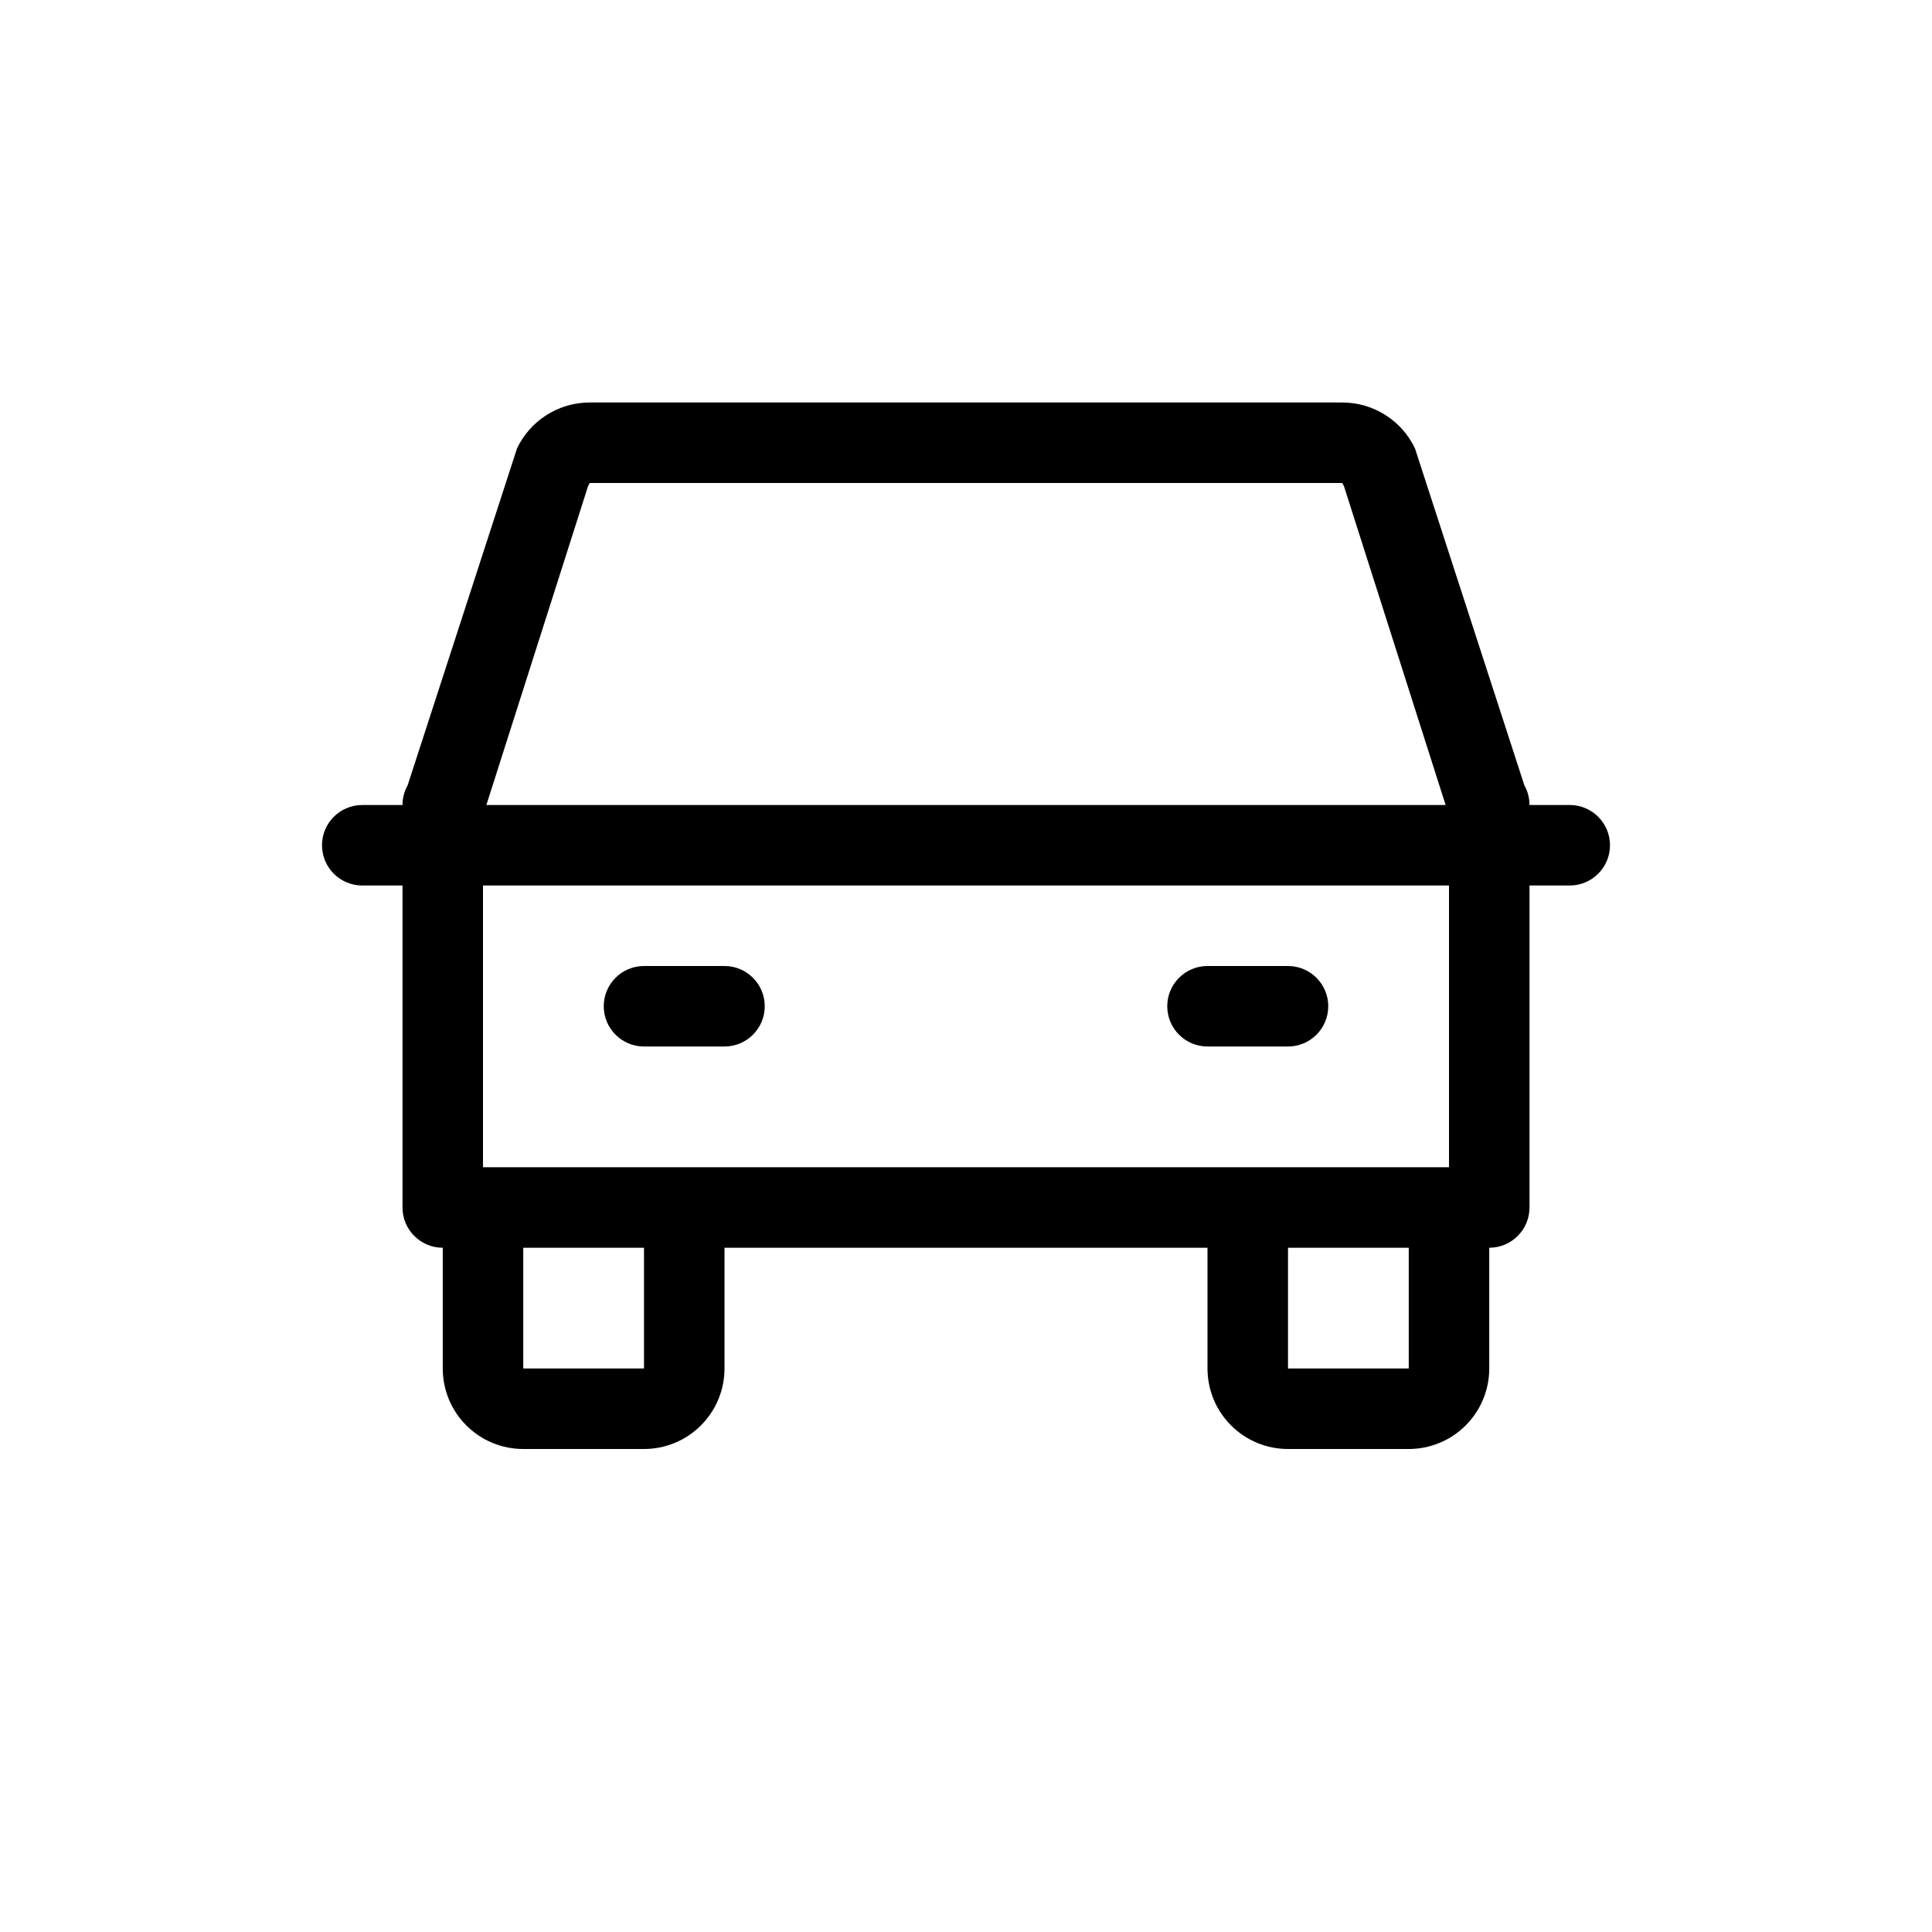 <svg width="24" height="24" viewBox="0 0 24 24" fill="none" xmlns="http://www.w3.org/2000/svg">
<path fill-rule="evenodd" clip-rule="evenodd" d="M7.325 5C7.131 5 6.942 5.056 6.78 5.162C6.626 5.262 6.502 5.403 6.423 5.569L5.064 9.755C5.022 9.829 5 9.914 5 10H4.5C4.224 10 4 10.224 4 10.5C4 10.776 4.224 11 4.5 11H5V15C5 15.276 5.224 15.5 5.5 15.5V17C5.5 17.265 5.605 17.52 5.793 17.707C5.98 17.895 6.235 18 6.5 18H8C8.265 18 8.52 17.895 8.707 17.707C8.895 17.52 9 17.265 9 17V15.5H15V17C15 17.265 15.105 17.52 15.293 17.707C15.48 17.895 15.735 18 16 18H17.5C17.765 18 18.02 17.895 18.207 17.707C18.395 17.52 18.5 17.265 18.5 17V15.5C18.776 15.5 19 15.276 19 15V11H19.5C19.776 11 20 10.776 20 10.5C20 10.224 19.776 10 19.5 10H19C19 9.914 18.978 9.829 18.936 9.755L17.577 5.569C17.498 5.403 17.374 5.262 17.22 5.162C17.058 5.056 16.869 5 16.675 5H7.325ZM17.958 10L16.696 6.042C16.689 6.029 16.681 6.014 16.675 6L7.325 6C7.319 6.014 7.311 6.029 7.304 6.042L6.042 10H17.958ZM6 11V14.5H18V11H6ZM17.5 15.5H16V17H17.5V15.5ZM8 15.5H6.5V17H8V15.5ZM8 12C7.724 12 7.5 12.224 7.5 12.5C7.5 12.776 7.724 13 8 13H9C9.276 13 9.5 12.776 9.5 12.5C9.5 12.224 9.276 12 9 12H8ZM14.5 12.5C14.5 12.224 14.724 12 15 12H16C16.276 12 16.5 12.224 16.5 12.5C16.5 12.776 16.276 13 16 13H15C14.724 13 14.5 12.776 14.5 12.5Z" fill="black"/>
</svg>
